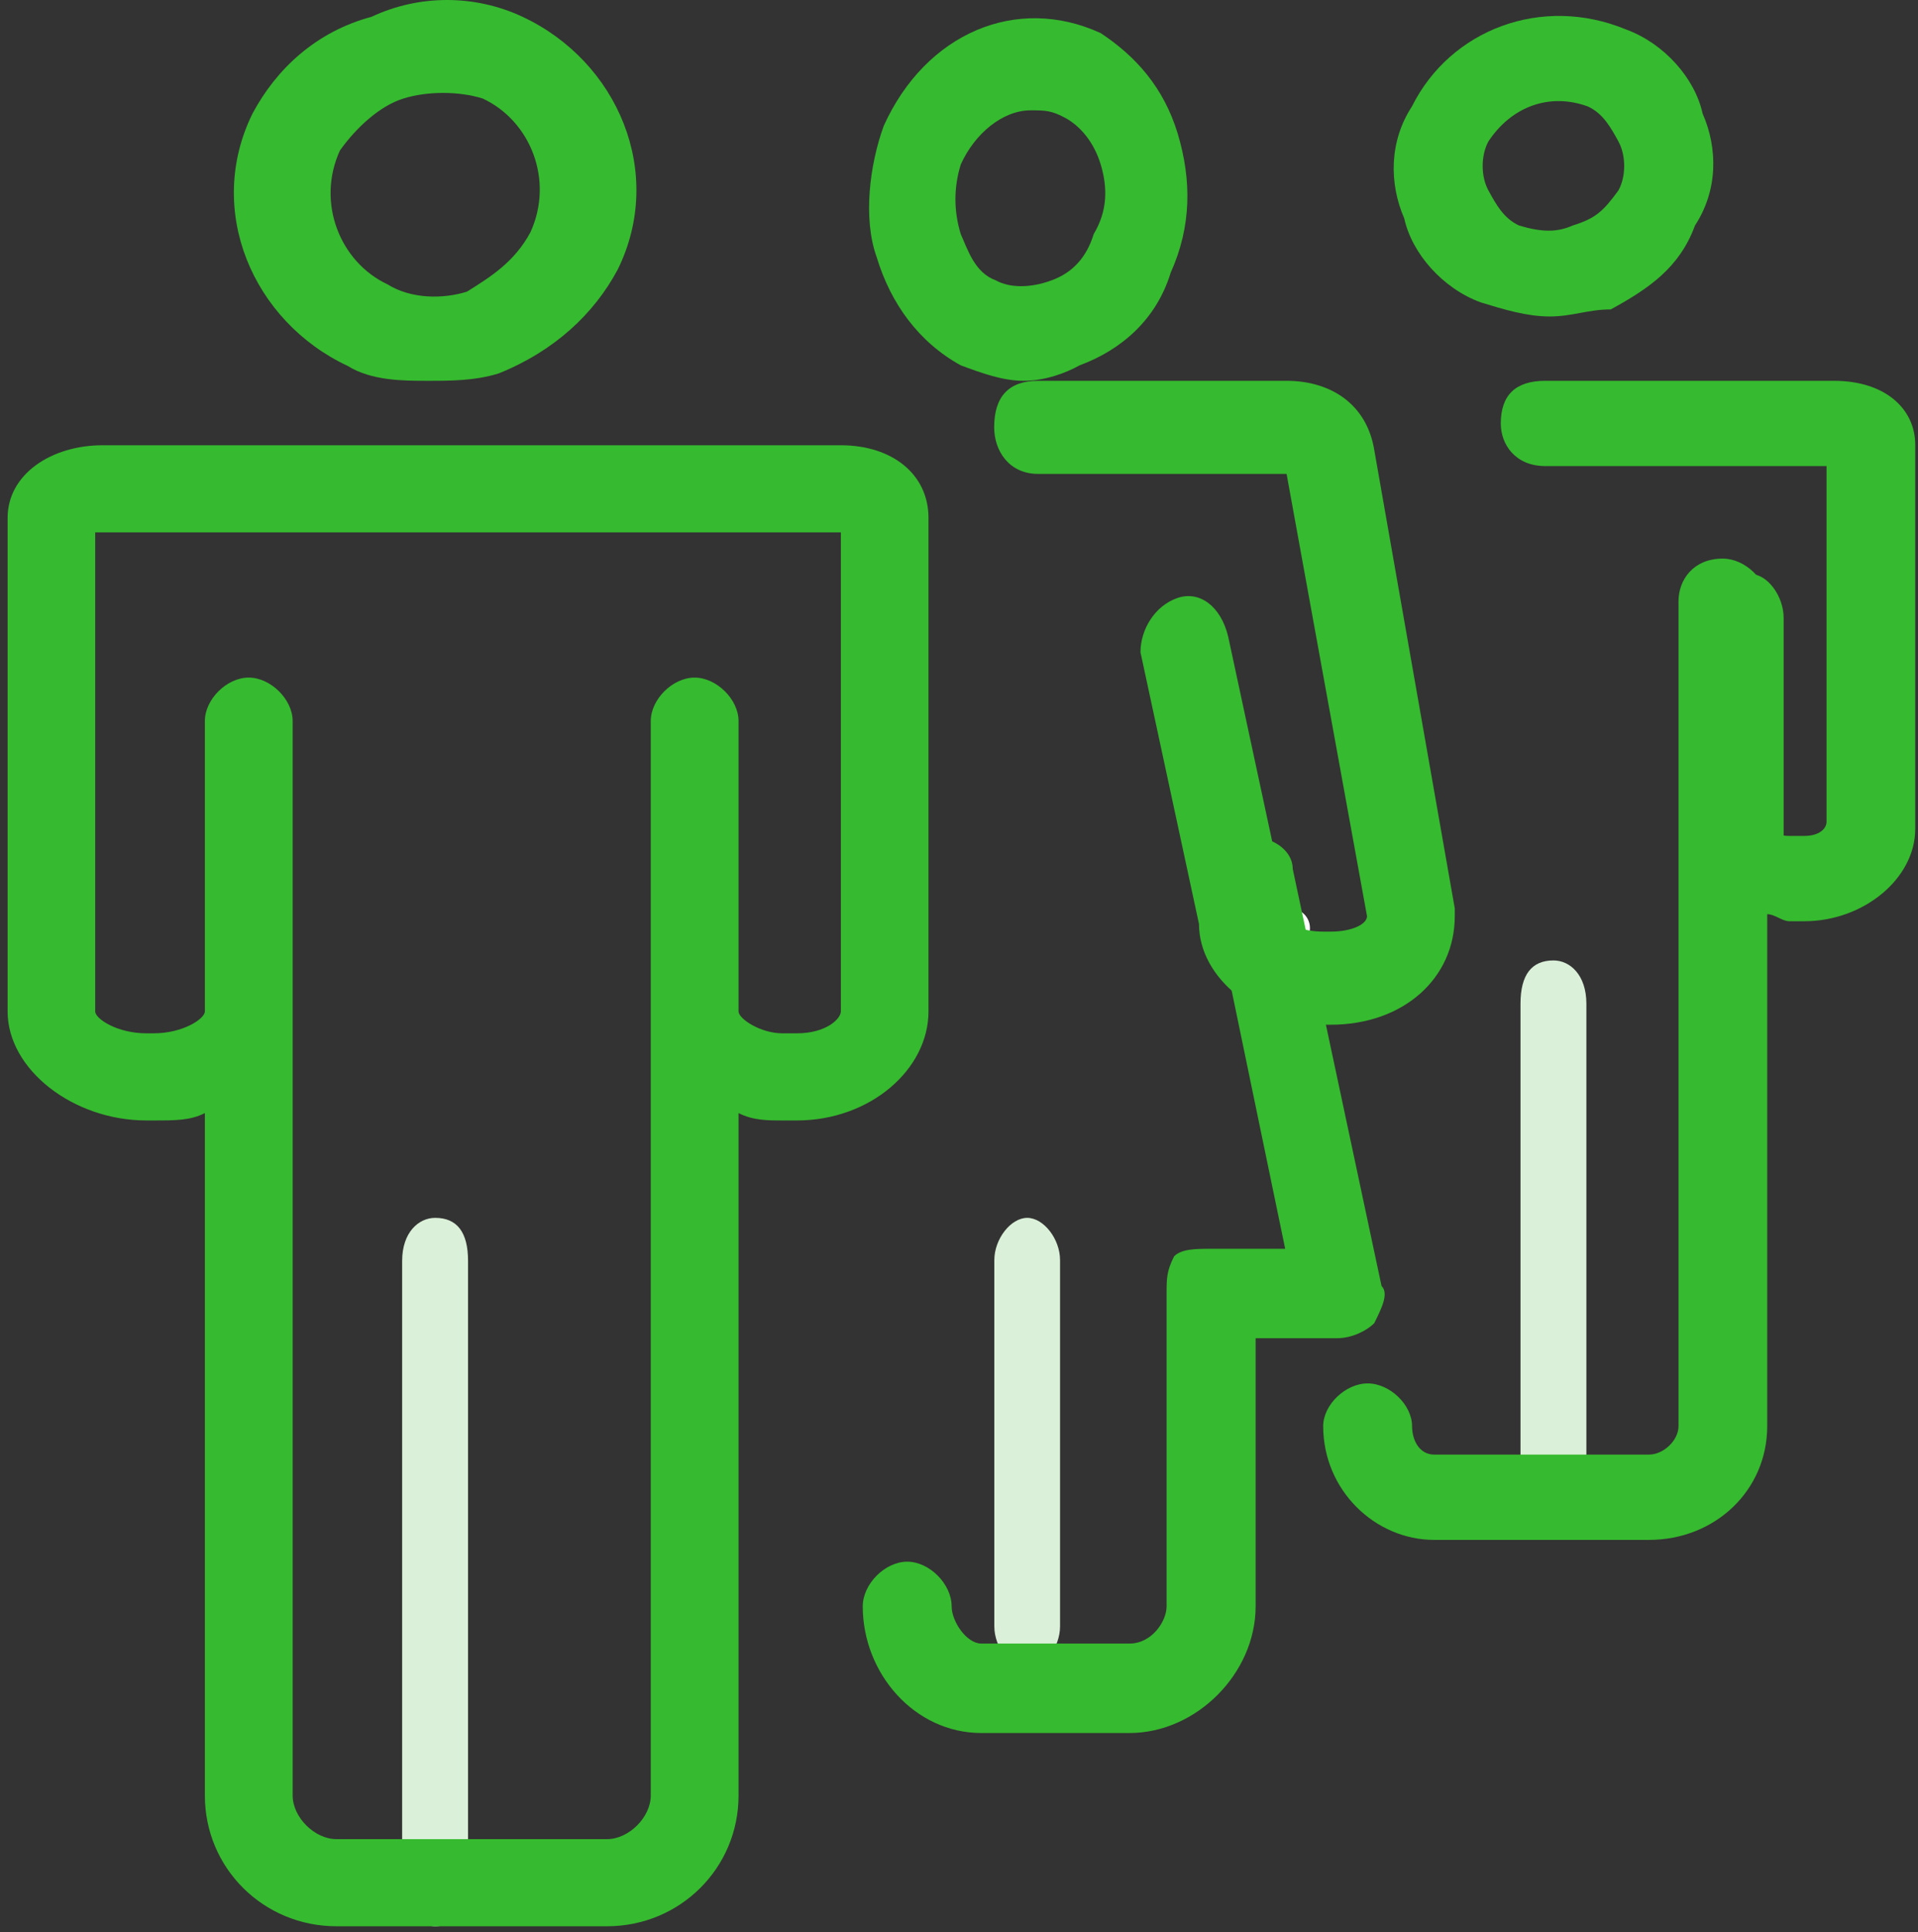 <?xml version="1.0" encoding="UTF-8"?>
<svg width="137px" height="138px" viewBox="0 0 137 138" version="1.1" xmlns="http://www.w3.org/2000/svg" xmlns:xlink="http://www.w3.org/1999/xlink">
    <rect x="0" y="0" width="137" height="138" fill="#333333" stroke="none"/>
    <!-- Generator: Sketch 58 (84663) - https://sketch.com -->
    <title>Icon - unrivaled experience</title>
    <desc>Created with Sketch.</desc>
    <g id="Page-1" stroke="none" stroke-width="1" fill="none" fill-rule="evenodd">
        <g id="BMC-Helix-Option-3A-V2" transform="translate(-1051, -1689)">
            <g id="Inro-Bmc-Helix" transform="translate(0, 1292)">
                <g id="Group-22" transform="translate(932, 286)">
                    <g id="Icon---unrivaled-experience" transform="translate(119.543, 111)">
                        <path d="M29.97,27.198 C28.271,27.198 26.002,27.198 24.295,26.137 C17.5,22.953 14.09,14.99 17.5,8.099 C19.199,4.918 22.037,2.258 26.002,1.197 C29.401,-0.399 33.369,-0.399 36.776,1.197 C43.582,4.381 46.981,12.344 43.582,19.246 C41.883,22.427 39.045,25.075 35.077,26.671 C33.369,27.198 31.67,27.198 29.97,27.198 M23.737,10.748 C22.037,14.466 23.737,18.708 27.132,20.307 C28.832,21.365 31.101,21.365 32.808,20.831 C34.508,19.769 36.207,18.708 37.346,16.586 C39.045,12.867 37.346,8.625 33.938,7.038 C32.239,6.503 29.97,6.503 28.271,7.038 C26.563,7.564 24.864,9.16 23.737,10.748" id="Fill-11" fill="#36BA2F"></path>
                        <path d="M49.339,77.783 C48.154,77.783 46.981,76.229 46.981,74.666 L46.981,53.316 C46.981,51.751 48.154,50.197 49.339,50.197 C50.512,50.197 51.684,51.751 51.684,53.316 L51.684,74.666 C51.684,76.229 50.512,77.783 49.339,77.783" id="Fill-12" fill="#535353"></path>
                        <path d="M30.54,137.577 C29.367,137.577 28.182,136.037 28.182,134.505 L28.182,90.055 C28.182,88.008 29.367,86.981 30.54,86.981 C32.105,86.981 32.889,88.008 32.889,90.055 L32.889,134.505 C32.889,136.037 32.105,137.577 30.54,137.577" id="Fill-13" fill="#DAF0D8"></path>
                        <path d="M42.813,137.577 L23.491,137.577 C18.27,137.577 14.09,133.421 14.09,128.236 L14.09,79.499 C13.051,80.025 12.001,80.025 10.436,80.025 L9.913,80.025 C4.692,80.025 8.52651283e-14,76.394 8.52651283e-14,72.236 L8.52651283e-14,36.987 C8.52651283e-14,33.867 3.127,31.801 6.783,31.801 L59.518,31.801 C63.174,31.801 65.777,33.867 65.777,36.987 L65.777,72.236 C65.777,76.394 61.597,80.025 56.379,80.025 L55.338,80.025 C54.288,80.025 53.249,80.025 52.211,79.499 L52.211,128.236 C52.211,133.421 48.031,137.577 42.813,137.577 M17.22,48.394 C18.784,48.394 20.361,49.948 20.361,51.499 L20.361,128.236 C20.361,129.79 21.926,131.355 23.491,131.355 L42.813,131.355 C44.375,131.355 45.94,129.79 45.94,128.236 L45.94,51.499 C45.94,49.948 47.505,48.394 49.07,48.394 C50.635,48.394 52.211,49.948 52.211,51.499 L52.211,72.236 C52.211,72.762 53.776,73.801 55.338,73.801 L56.379,73.801 C58.468,73.801 59.518,72.762 59.518,72.236 L59.518,38.025 L6.257,38.025 L6.257,72.236 C6.257,72.762 7.822,73.801 9.913,73.801 L10.436,73.801 C12.528,73.801 14.09,72.762 14.09,72.236 L14.09,51.499 C14.09,49.948 15.655,48.394 17.22,48.394" id="Fill-14" fill="#36BA2F"></path>
                        <path d="M110.143,22.603 C108.51,22.603 106.868,22.099 105.226,21.598 C102.499,20.601 100.308,18.098 99.761,15.603 C98.677,13.108 98.677,10.101 100.308,7.606 C103.046,2.107 109.594,-0.388 115.608,2.107 C118.346,3.112 120.526,5.607 121.072,8.11 C122.168,10.605 122.168,13.601 120.526,16.107 C119.43,19.103 117.25,20.601 114.512,22.099 C112.881,22.099 111.786,22.603 110.143,22.603 M105.772,10.101 C105.226,11.106 105.226,12.607 105.772,13.601 C106.321,14.606 106.868,15.603 107.963,16.107 C109.594,16.597 110.69,16.597 111.786,16.107 C113.416,15.603 113.966,15.099 115.058,13.601 C115.608,12.607 115.608,11.106 115.058,10.101 C114.512,9.107 113.966,8.11 112.881,7.606 C110.143,6.601 107.417,7.606 105.772,10.101" id="Fill-15" fill="#36BA2F"></path>
                        <path d="M124.514,63.99 C122.949,63.99 122.168,62.427 122.168,60.851 L122.168,44.127 C122.168,42.564 122.949,40.999 124.514,40.999 C125.687,40.999 126.86,42.564 126.86,44.127 L126.86,60.851 C126.86,62.427 125.687,63.99 124.514,63.99" id="Fill-16" fill="#36BA2F"></path>
                        <path d="M110.421,109.983 C108.856,109.983 108.064,108.944 108.064,106.877 L108.064,71.69 C108.064,69.623 108.856,68.596 110.421,68.596 C111.594,68.596 112.77,69.623 112.77,71.69 L112.77,106.877 C112.77,108.944 111.594,109.983 110.421,109.983" id="Fill-17" fill="#DAF0D8"></path>
                        <path d="M117.227,109.983 L101.907,109.983 C97.67,109.983 93.971,106.427 93.971,101.857 C93.971,100.337 95.559,98.805 97.147,98.805 C98.731,98.805 100.319,100.337 100.319,101.857 C100.319,102.873 100.846,103.89 101.907,103.89 L117.227,103.89 C118.288,103.89 119.35,102.873 119.35,101.857 L119.35,42.948 C119.35,41.416 120.403,39.896 122.514,39.896 C124.102,39.896 125.687,41.416 125.687,42.948 L125.687,59.199 C125.687,59.199 126.224,59.703 127.274,59.703 L128.336,59.703 C129.386,59.703 129.924,59.199 129.924,58.687 L129.924,33.288 L109.829,33.288 C107.717,33.288 106.656,31.767 106.656,30.247 C106.656,28.214 107.717,27.198 109.829,27.198 L130.447,27.198 C134.146,27.198 136.26,29.231 136.26,31.767 L136.26,59.199 C136.26,62.755 132.561,65.796 128.336,65.796 L127.274,65.796 C126.748,65.796 126.224,65.292 125.687,65.292 L125.687,101.857 C125.687,106.427 121.987,109.983 117.227,109.983" id="Fill-18" fill="#36BA2F"></path>
                        <path d="M72.583,27.198 C71.073,27.198 69.576,26.649 68.08,26.092 C65.085,24.44 63.082,21.685 62.078,18.369 C61.082,15.614 61.574,11.753 62.582,8.987 C65.577,2.367 72.08,-0.399 78.082,2.367 C80.574,4.019 82.573,6.229 83.58,9.544 C84.573,12.848 84.573,16.16 83.077,19.475 C82.07,22.788 79.578,24.986 76.571,26.092 C75.578,26.649 74.079,27.198 72.583,27.198 M73.075,7.881 C71.073,7.881 69.073,9.544 68.08,11.753 C67.577,13.405 67.577,15.057 68.08,16.717 C68.581,17.823 69.073,19.475 70.583,20.021 C71.576,20.579 73.075,20.579 74.571,20.021 C76.079,19.475 77.075,18.369 77.578,16.717 C78.574,15.057 78.574,13.405 78.082,11.753 C77.578,10.09 76.571,8.987 75.578,8.438 C74.571,7.881 74.079,7.881 73.075,7.881" id="Fill-19" fill="#36BA2F"></path>
                        <path d="M91.625,66.286 L91.625,66.286" id="Stroke-20" stroke="#FFFFFF" stroke-width="2.8" stroke-linecap="round" stroke-linejoin="round"></path>
                        <path d="M72.829,119.181 C71.656,119.181 70.48,117.671 70.48,116.162 L70.48,89.999 C70.48,88.49 71.656,86.981 72.829,86.981 C74.002,86.981 75.175,88.49 75.175,89.999 L75.175,116.162 C75.175,117.671 74.002,119.181 72.829,119.181" id="Fill-21" fill="#DAF0D8"></path>
                        <path d="M94.497,73.188 L93.971,73.188 C89.279,73.188 85.099,69.864 85.099,65.992 L80.92,46.588 C80.92,44.927 81.97,43.264 83.535,42.718 C85.099,42.158 86.664,43.264 87.188,45.485 L91.356,64.877 L91.356,65.435 C91.356,65.992 92.406,66.538 93.971,66.538 L94.497,66.538 C96.062,66.538 97.101,65.992 97.101,65.435 L91.356,33.848 L73.61,33.848 C71.522,33.848 70.469,32.185 70.469,30.521 C70.469,28.312 71.522,27.198 73.61,27.198 L91.356,27.198 C94.497,27.198 97.101,28.858 97.627,32.185 L103.369,64.877 L103.369,65.435 C103.369,69.864 99.716,73.188 94.497,73.188" id="Fill-22" fill="#36BA2F"></path>
                        <path d="M80.136,123.775 L69.553,123.775 C64.782,123.775 61.082,119.519 61.082,114.729 C61.082,113.133 62.67,111.537 64.258,111.537 C65.843,111.537 67.431,113.133 67.431,114.729 C67.431,115.801 68.492,117.386 69.553,117.386 L80.136,117.386 C81.724,117.386 82.785,115.801 82.785,114.729 L82.785,92.385 C82.785,91.323 82.785,90.786 83.323,89.727 C83.846,89.19 84.908,89.19 85.961,89.19 L91.256,89.19 L85.961,63.651 C85.434,62.055 86.496,60.456 88.083,59.921 C89.668,59.398 91.794,60.456 91.794,62.055 L98.139,91.847 C98.677,92.385 98.139,93.446 97.616,94.507 C97.078,95.042 96.028,95.577 94.967,95.577 L89.145,95.577 L89.145,114.729 C89.145,119.519 84.908,123.775 80.136,123.775" id="Fill-23" fill="#36BA2F"></path>
                    </g>
                </g>
            </g>
        </g>
    </g>
</svg>